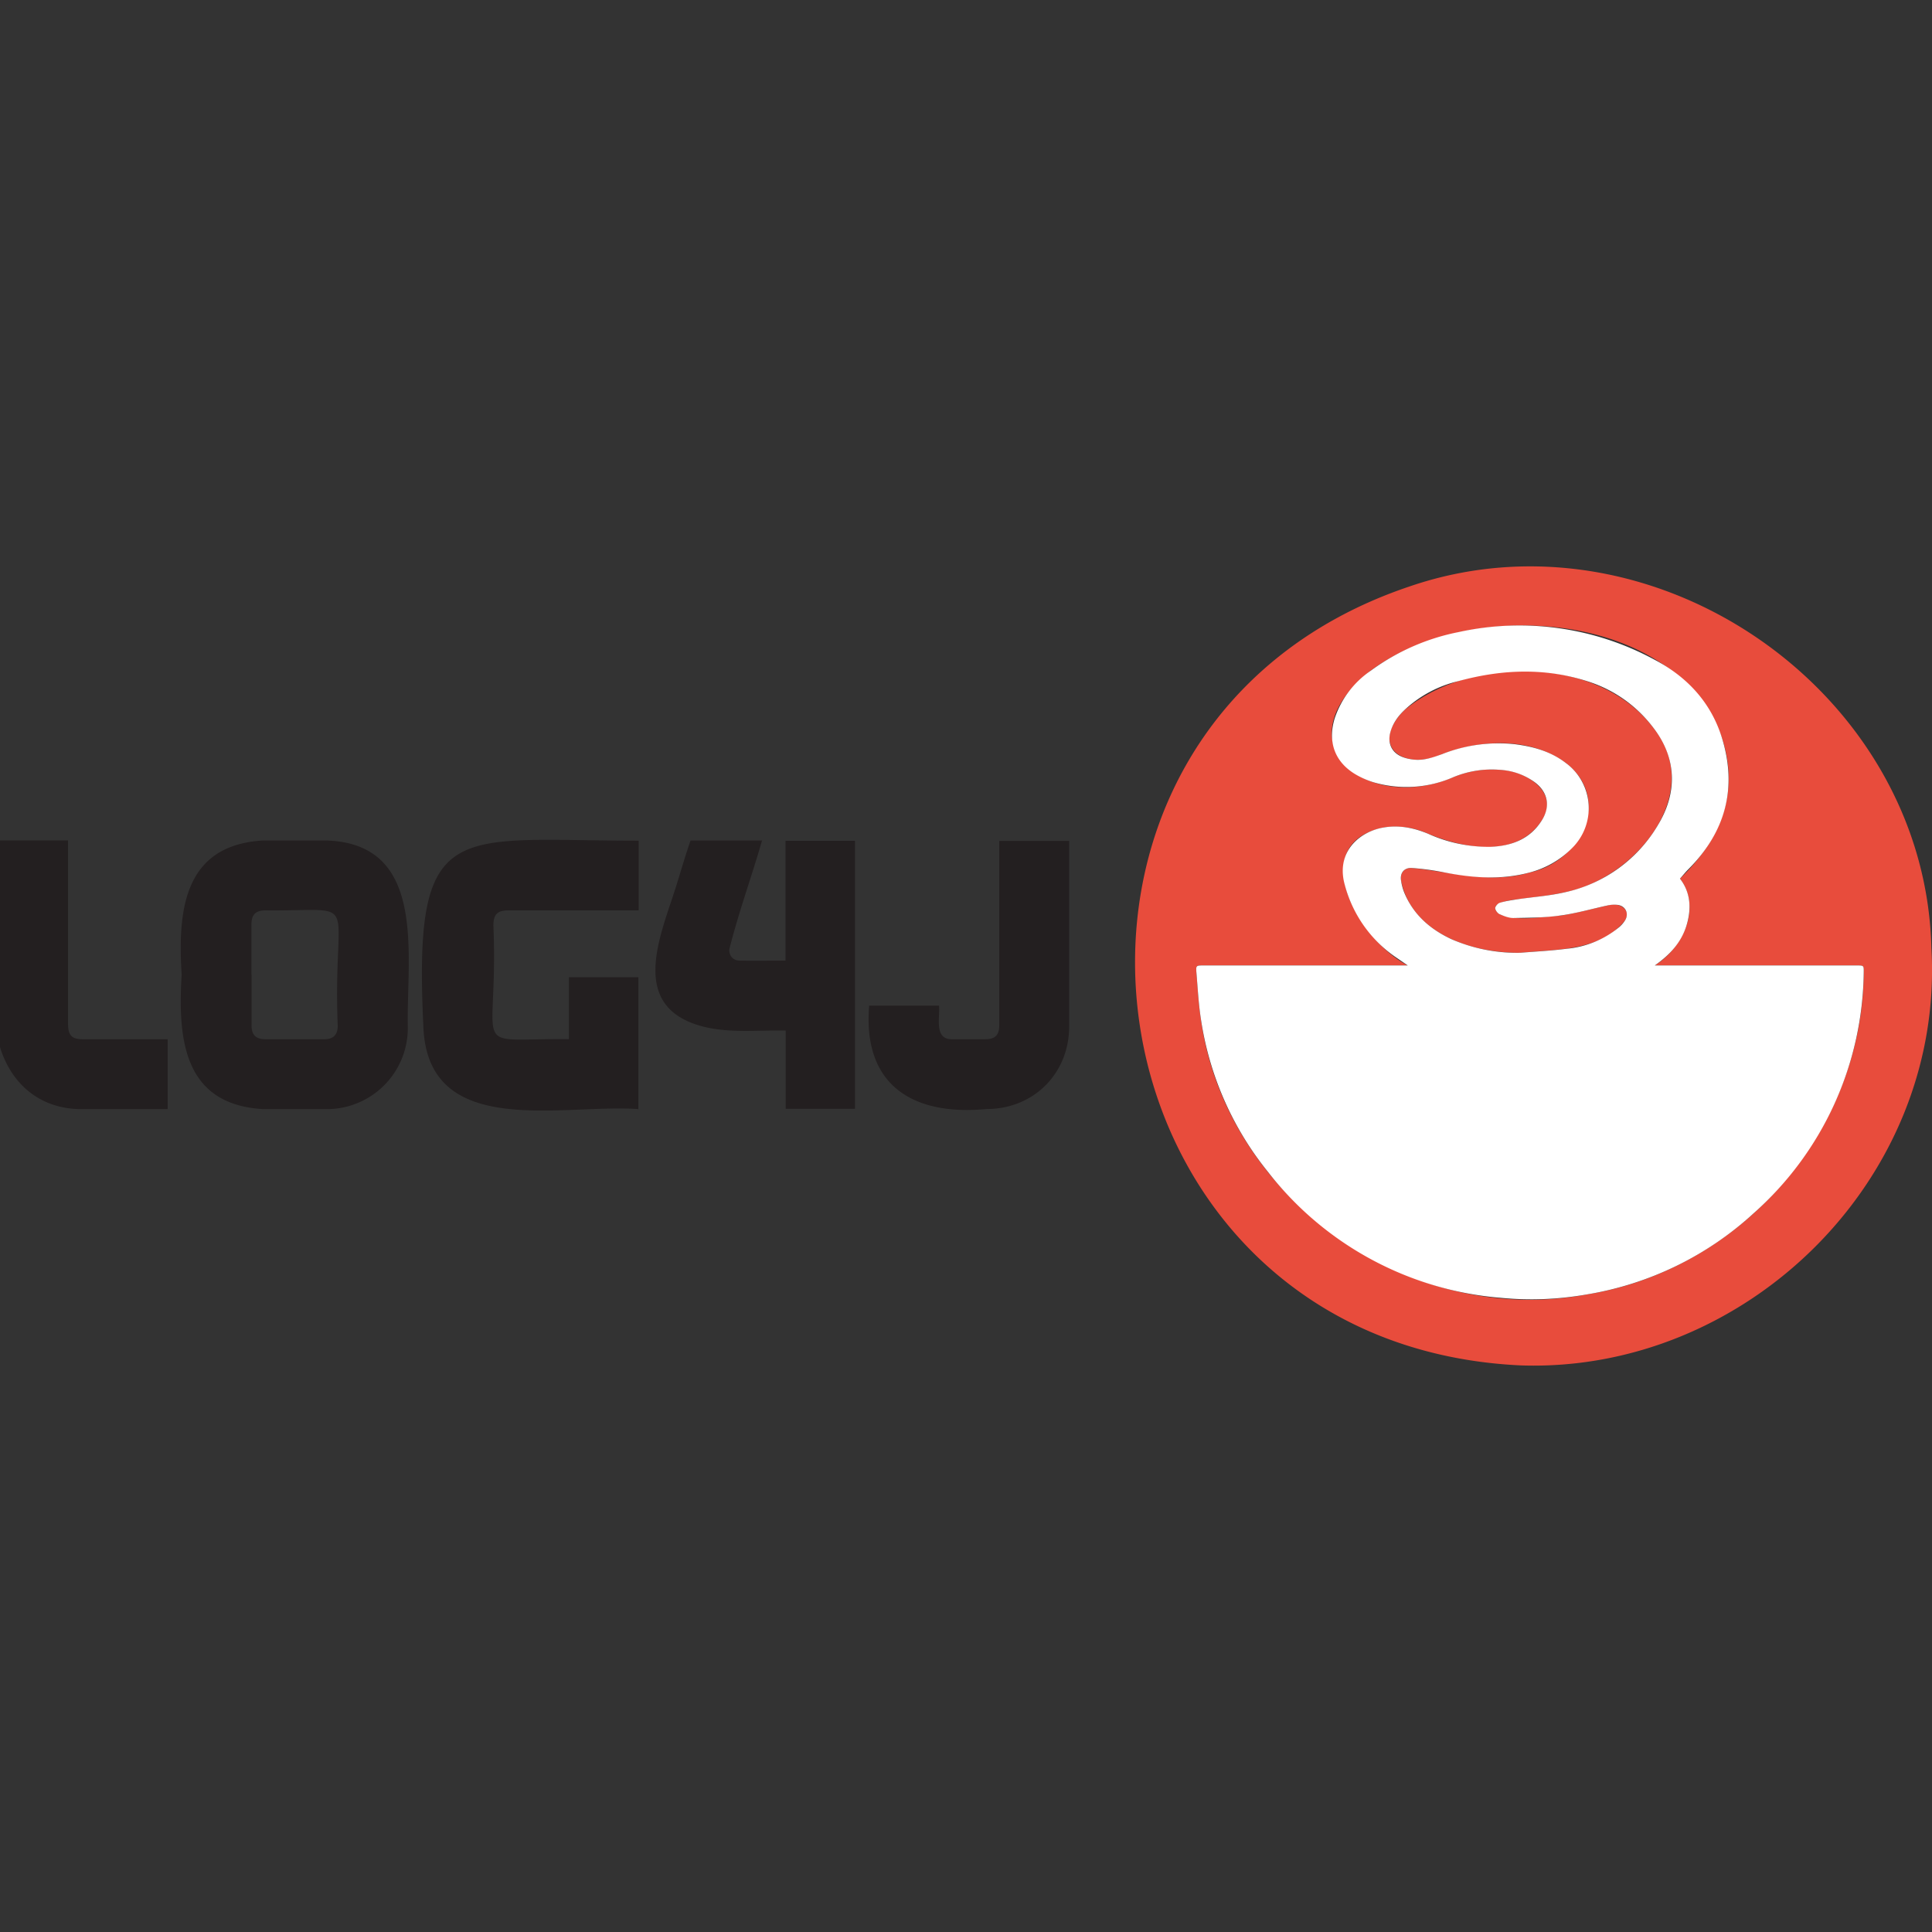 <?xml version="1.0" encoding="UTF-8" standalone="no"?>
<svg
   viewBox="0 0 1918.7 1918.7"
   version="1.1"
   id="svg4"
   sodipodi:docname="Apache_Log4j_Logo.svg"
   width="1918.7"
   height="1918.7"
   inkscape:version="1.4 (e7c3feb100, 2024-10-09)"
   xmlns:inkscape="http://www.inkscape.org/namespaces/inkscape"
   xmlns:sodipodi="http://sodipodi.sourceforge.net/DTD/sodipodi-0.dtd"
   xmlns="http://www.w3.org/2000/svg"
   xmlns:svg="http://www.w3.org/2000/svg">
  <rect x="0" y="0" width="1918.7" height="1918.7" fill="#333333" stroke="none"/>
  <defs
     id="defs4" />
  <sodipodi:namedview
     id="namedview4"
     pagecolor="#ffffff"
     bordercolor="#000000"
     borderopacity="0.25"
     inkscape:showpageshadow="2"
     inkscape:pageopacity="0.0"
     inkscape:pagecheckerboard="0"
     inkscape:deskcolor="#d1d1d1"
     inkscape:zoom="0.31544797"
     inkscape:cx="1047.7164"
     inkscape:cy="802.03401"
     inkscape:window-width="2560"
     inkscape:window-height="1366"
     inkscape:window-x="0"
     inkscape:window-y="0"
     inkscape:window-maximized="1"
     inkscape:current-layer="svg4" />
  <g
     fill="#e84c3c"
     id="g2"
     transform="translate(0,562.498)">
    <path
       d="m 1510.2,793.5 c -444.4,-20.8 -529.1,-633 -110.3,-773.6 241.4,-82.8 512,103.3 518.2,359.1 13.3,230 -184.2,422.2 -408,414.5 z m -112,-397.2 h -202.8 c -7.5,0 -7.8,0 -7.2,7.3 1.3,15.5 2.1,31 4.5,46.4 25,178.1 207,306.5 383.3,273 154,-24.6 274.2,-163.8 274.9,-320 0.1,-6.7 0,-6.7 -6.9,-6.7 h -200.6 c 28.5,-18.1 46.6,-57.4 25,-86.2 40.3,-38.8 59.8,-85.5 41.5,-140.3 -48.2,-127 -250,-139.4 -348.6,-66.3 -90.8,72 -4.5,142.6 82,105.8 a 99.2,99.2 0 0 1 47.1,-7.2 c 24.8,0.8 59,22.3 41,49.8 -24.5,38.5 -77.4,28.4 -113.2,13.6 a 78.4,78.4 0 0 0 -44.1,-6.2 c -79.1,16.5 -24.6,112.3 24,137 z"
       id="path1" />
    <path
       d="m 1510.2,383.7 c -47.9,0.6 -107.5,-18.6 -118.7,-71 -1.4,-7.9 2.7,-13.6 10.5,-13.2 39,3.7 77.7,16.2 116.6,4.6 50.4,-10 83.2,-72.3 36.8,-108.6 -35.4,-26.1 -83.9,-23.9 -123.4,-9 -37.6,17.1 -72.7,-7.7 -37.9,-43.2 65.7,-55.6 193,-54.8 247.6,16.6 53.1,65.4 -18.4,150.8 -88,163.8 -15.4,3.6 -31.6,4.7 -47.4,7 -7.7,0.8 -31,4.1 -17,14.7 18.7,7.7 40.7,2.4 60.3,1.4 16,-2.3 31.5,-6.8 47.3,-10.2 10,-3.3 23.8,3.3 17,15 -24.8,30.8 -68,28.6 -103.7,32.1 z"
       id="path2" />
  </g>
  <path
     d="m 0,834.598 h 67.6 v 182.3 c 0,11.4 3.7,15.2 14.9,15.2 h 84 v 69.4 h -85 c -40.4,0.2 -69.8,-23.6 -81.5,-61.6 v -205.4 z m 180.4,133.4 c -4,-64 2.1,-128.8 81,-133.3 H 324 c 101,3 79.5,115.2 81,185.3 a 80.5,80.5 0 0 1 -81.2,81.5 h -62.2 c -79.2,-4.4 -85.1,-69.2 -81.2,-133.5 z m 69.4,-0.3 v 50.6 c 0,9.4 4.3,13.7 13.5,13.8 H 322 c 9,0 13.4,-4.4 13.4,-13.3 -5.2,-132.6 26.4,-113.7 -71.5,-114.7 -10,0 -14.2,4.2 -14.2,14 v 49.7 z m 384.5,-132.8 v 69.2 H 505 c -11,0 -15,4 -15,15.1 5.3,130.8 -27.3,111.8 75,112.8 v -61.5 h 69 v 131 c -75,-5.6 -208.6,30.8 -213.5,-81 -10.2,-209.9 28.9,-185.6 213.7,-185.6 z m 145.8,119.3 v -119.2 h 69 v 266.2 h -68.8 v -77.7 c -30,-0.7 -61,3.5 -89.8,-6.3 -65.3,-22.4 -33.5,-90.5 -18.9,-137.5 4.7,-15 9,-30 14.2,-45 h 71 c -10.5,36.5 -23.5,71.9 -32.6,108.5 0,6.3 4,10.7 10.4,10.8 15,0.2 29.9,0 45.5,0 z m 83.1,44.5 h 69.4 c 1,12.4 -5.3,34 13.6,33.4 H 978 c 10.4,0 14.4,-4 14.4,-14.2 v -182.8 h 69.4 v 184.3 c 0,46.7 -35.3,82 -82,82 -73.1,6.9 -123.2,-23.5 -116.6,-102.7 z"
     fill="#231f20"
     id="path3" />
  <path
     d="m 1398.1,958.798 -12,-8.2 a 126.3,126.3 0 0 1 -50.9,-73 c -8.4,-32.7 16,-52 38.9,-55.8 15.4,-2.6 30,0.3 44.1,6.2 a 146.2,146.2 0 0 0 61.7,13 c 21.2,-0.8 39.7,-7.5 51.5,-26.6 8.5,-13.7 5.8,-27.7 -7,-37.4 a 64.7,64.7 0 0 0 -34,-12.4 99.4,99.4 0 0 0 -47,7.2 116.2,116.2 0 0 1 -79,5.2 84.7,84.7 0 0 1 -15.6,-6.5 c -22.4,-12 -30.7,-32.4 -23.4,-56.8 a 93,93 0 0 1 35.9,-47.6 219,219 0 0 1 87.4,-38.4 281.5,281.5 0 0 1 194.5,27.5 c 32,16.8 55.7,42 66.7,77 15.6,50 4,93.6 -32.8,130.7 -3,3 -5.6,6.2 -8.7,9.7 10.6,13.7 11.6,29.8 6.5,46.5 -5.1,16.7 -16.3,29 -31.5,39.7 H 1844 c 6.9,0 7,0 6.9,6.6 a 324.8,324.8 0 0 1 -109.3,239.5 322.5,322.5 0 0 1 -165.6,80.6 c -28.3,5 -56.8,6.2 -85.4,3.4 a 326.5,326.5 0 0 1 -231.3,-125 315,315 0 0 1 -66.6,-151.5 c -2.4,-15.3 -3.2,-30.9 -4.5,-46.3 -0.6,-7.3 -0.3,-7.3 7.2,-7.3 z m 112,-12.6 c 15.4,-1.3 30.8,-2 46,-4 a 95.4,95.4 0 0 0 51.4,-21 30,30 0 0 0 6.4,-7.2 c 4.2,-7 0.3,-14.6 -7.9,-15.4 a 30,30 0 0 0 -9,0.5 c -15.9,3.4 -31.5,8 -47.4,10.1 -15.4,2.2 -31,2.2 -46.6,2.5 -4.6,0 -9.4,-1.9 -13.7,-3.8 -2,-0.9 -4.3,-3.9 -4.4,-6 0,-1.8 2.6,-4.7 4.5,-5.3 5.5,-1.7 11.2,-2.5 16.9,-3.4 15.8,-2.4 32,-3.4 47.5,-7 a 142.4,142.4 0 0 0 93.7,-68.5 c 19,-32.5 16.9,-66.2 -5.8,-95.3 a 131.4,131.4 0 0 0 -61.5,-44.6 c -43.9,-15 -88,-13.4 -132.1,-1.3 a 118,118 0 0 0 -54,29.3 c -6.1,6 -11,12.9 -13.3,21.4 -2.9,10.6 1,19.8 11.1,24.2 3.9,1.7 8.3,2.6 12.5,3 9.7,1 18.7,-2.2 27.6,-5.4 a 152.5,152.5 0 0 1 71.7,-10 c 18.8,2.3 36.5,7.2 51.7,19 a 55.7,55.7 0 0 1 5.5,84.6 91.3,91.3 0 0 1 -42.3,24 c -28.2,7.5 -56.5,5.3 -84.8,-0.3 a 264,264 0 0 0 -31.8,-4.3 c -7.8,-0.4 -12,5.3 -10.5,13.1 a 52,52 0 0 0 3,11.1 c 9,22 25.6,36.5 46.7,46.4 a 163,163 0 0 0 69,13.6 z"
     fill="#ffffff"
     id="path4" />
</svg>
